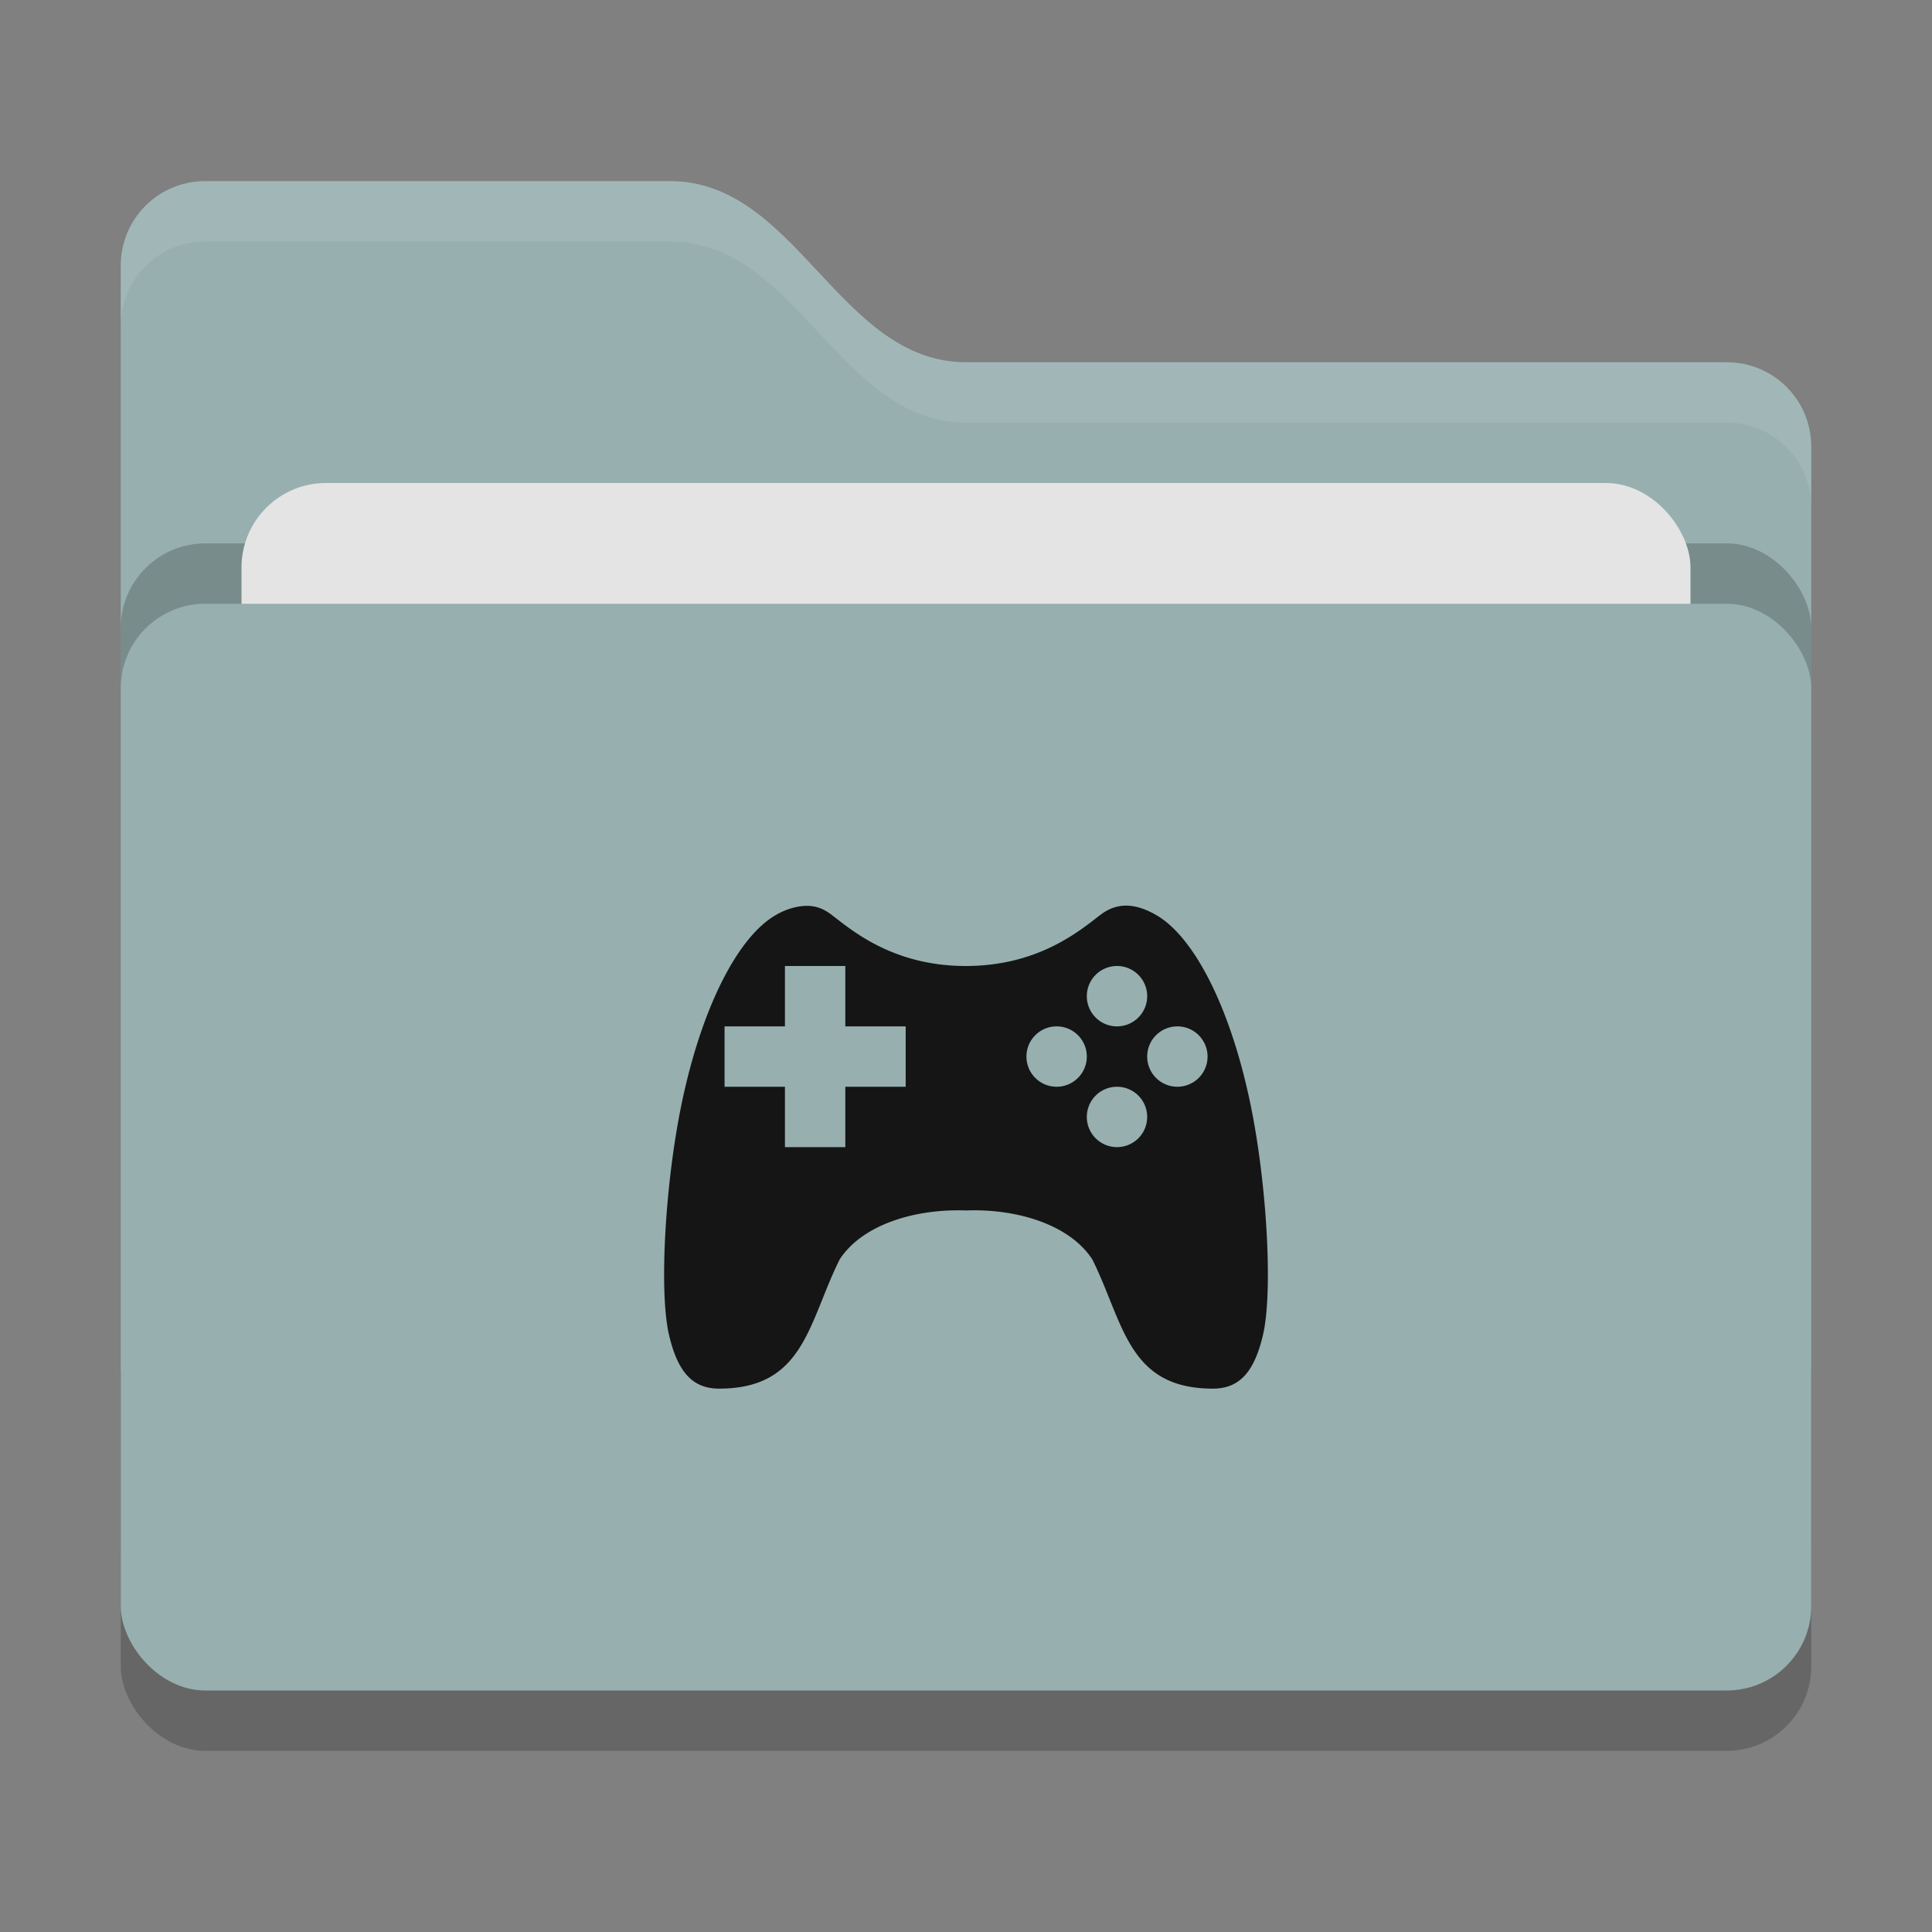 <svg xmlns="http://www.w3.org/2000/svg" width="32" height="32" version="1">
 <rect width="100%" height="100%" fill="#808080" stroke="none"/>
 <rect style="opacity:0.2" width="28" height="18" x="2" y="11" rx="1.4" ry="1.4"/>
 <path style="fill:#97afaf" d="M 2,22.6 C 2,23.376 2.624,24 3.4,24 H 28.6 C 29.376,24 30,23.376 30,22.6 V 7.4 C 30,6.624 29.376,6 28.6,6 H 16 C 13.9,6 13.2,3 11.1,3 H 3.4 C 2.624,3 2,3.624 2,4.4"/>
 <rect style="opacity:0.2" width="28" height="18" x="2" y="9" rx="1.4" ry="1.4"/>
 <rect style="fill:#e4e4e4" width="24" height="11" x="4" y="8" rx="1.4" ry="1.4"/>
 <rect style="fill:#97afaf" width="28" height="18" x="2" y="10" rx="1.4" ry="1.4"/>
 <path style="opacity:0.1;fill:#ffffff" d="M 3.4,3 C 2.625,3 2,3.625 2,4.4 V 5.4 C 2,4.625 2.625,4 3.4,4 H 11.1 C 13.2,4 13.9,7 16,7 H 28.6 C 29.375,7 30,7.625 30,8.4 V 7.4 C 30,6.625 29.375,6 28.6,6 H 16 C 13.9,6 13.2,3 11.1,3 Z"/>
 <path style="fill:#151515" d="m 18.646,15 c -0.15,10e-4 -0.286,0.052 -0.416,0.15 -0.33,0.252 -1.019,0.849 -2.231,0.85 -1.212,0.001 -1.898,-0.598 -2.228,-0.85 -0.13,-0.098 -0.255,-0.147 -0.407,-0.146 -0.151,0.001 -0.326,0.045 -0.504,0.146 -0.648,0.365 -1.242,1.562 -1.566,3.112 -0.276,1.316 -0.38,3.115 -0.215,3.84 0.144,0.622 0.391,0.898 0.832,0.898 1.413,0 1.475,-1.092 1.996,-2.139 0.377,-0.58 1.25,-0.842 2.092,-0.812 0.842,-0.032 1.717,0.232 2.094,0.812 0.521,1.047 0.583,2.139 1.996,2.139 0.441,0 0.688,-0.276 0.832,-0.898 0.165,-0.725 0.061,-2.524 -0.215,-3.84 C 20.382,16.712 19.788,15.515 19.14,15.15 18.962,15.049 18.797,14.999 18.646,15 Z m -5.645,1 h 1 v 1 h 1 v 1 h -1 v 1 h -1 v -1 h -1 v -1 h 1 z m 5.5,0 a 0.5,0.5 0 0 1 0.5,0.5 0.5,0.5 0 0 1 -0.5,0.5 0.5,0.5 0 0 1 -0.5,-0.5 0.5,0.5 0 0 1 0.5,-0.5 z m -1,1 a 0.5,0.5 0 0 1 0.5,0.5 0.5,0.5 0 0 1 -0.5,0.5 0.5,0.5 0 0 1 -0.5,-0.5 0.5,0.5 0 0 1 0.5,-0.5 z m 2,0 a 0.5,0.5 0 0 1 0.5,0.5 0.5,0.5 0 0 1 -0.5,0.5 0.5,0.5 0 0 1 -0.5,-0.5 0.5,0.5 0 0 1 0.5,-0.5 z m -1,1 a 0.5,0.5 0 0 1 0.5,0.5 0.5,0.5 0 0 1 -0.5,0.5 0.5,0.5 0 0 1 -0.5,-0.5 0.5,0.5 0 0 1 0.5,-0.5 z"/>
</svg>
